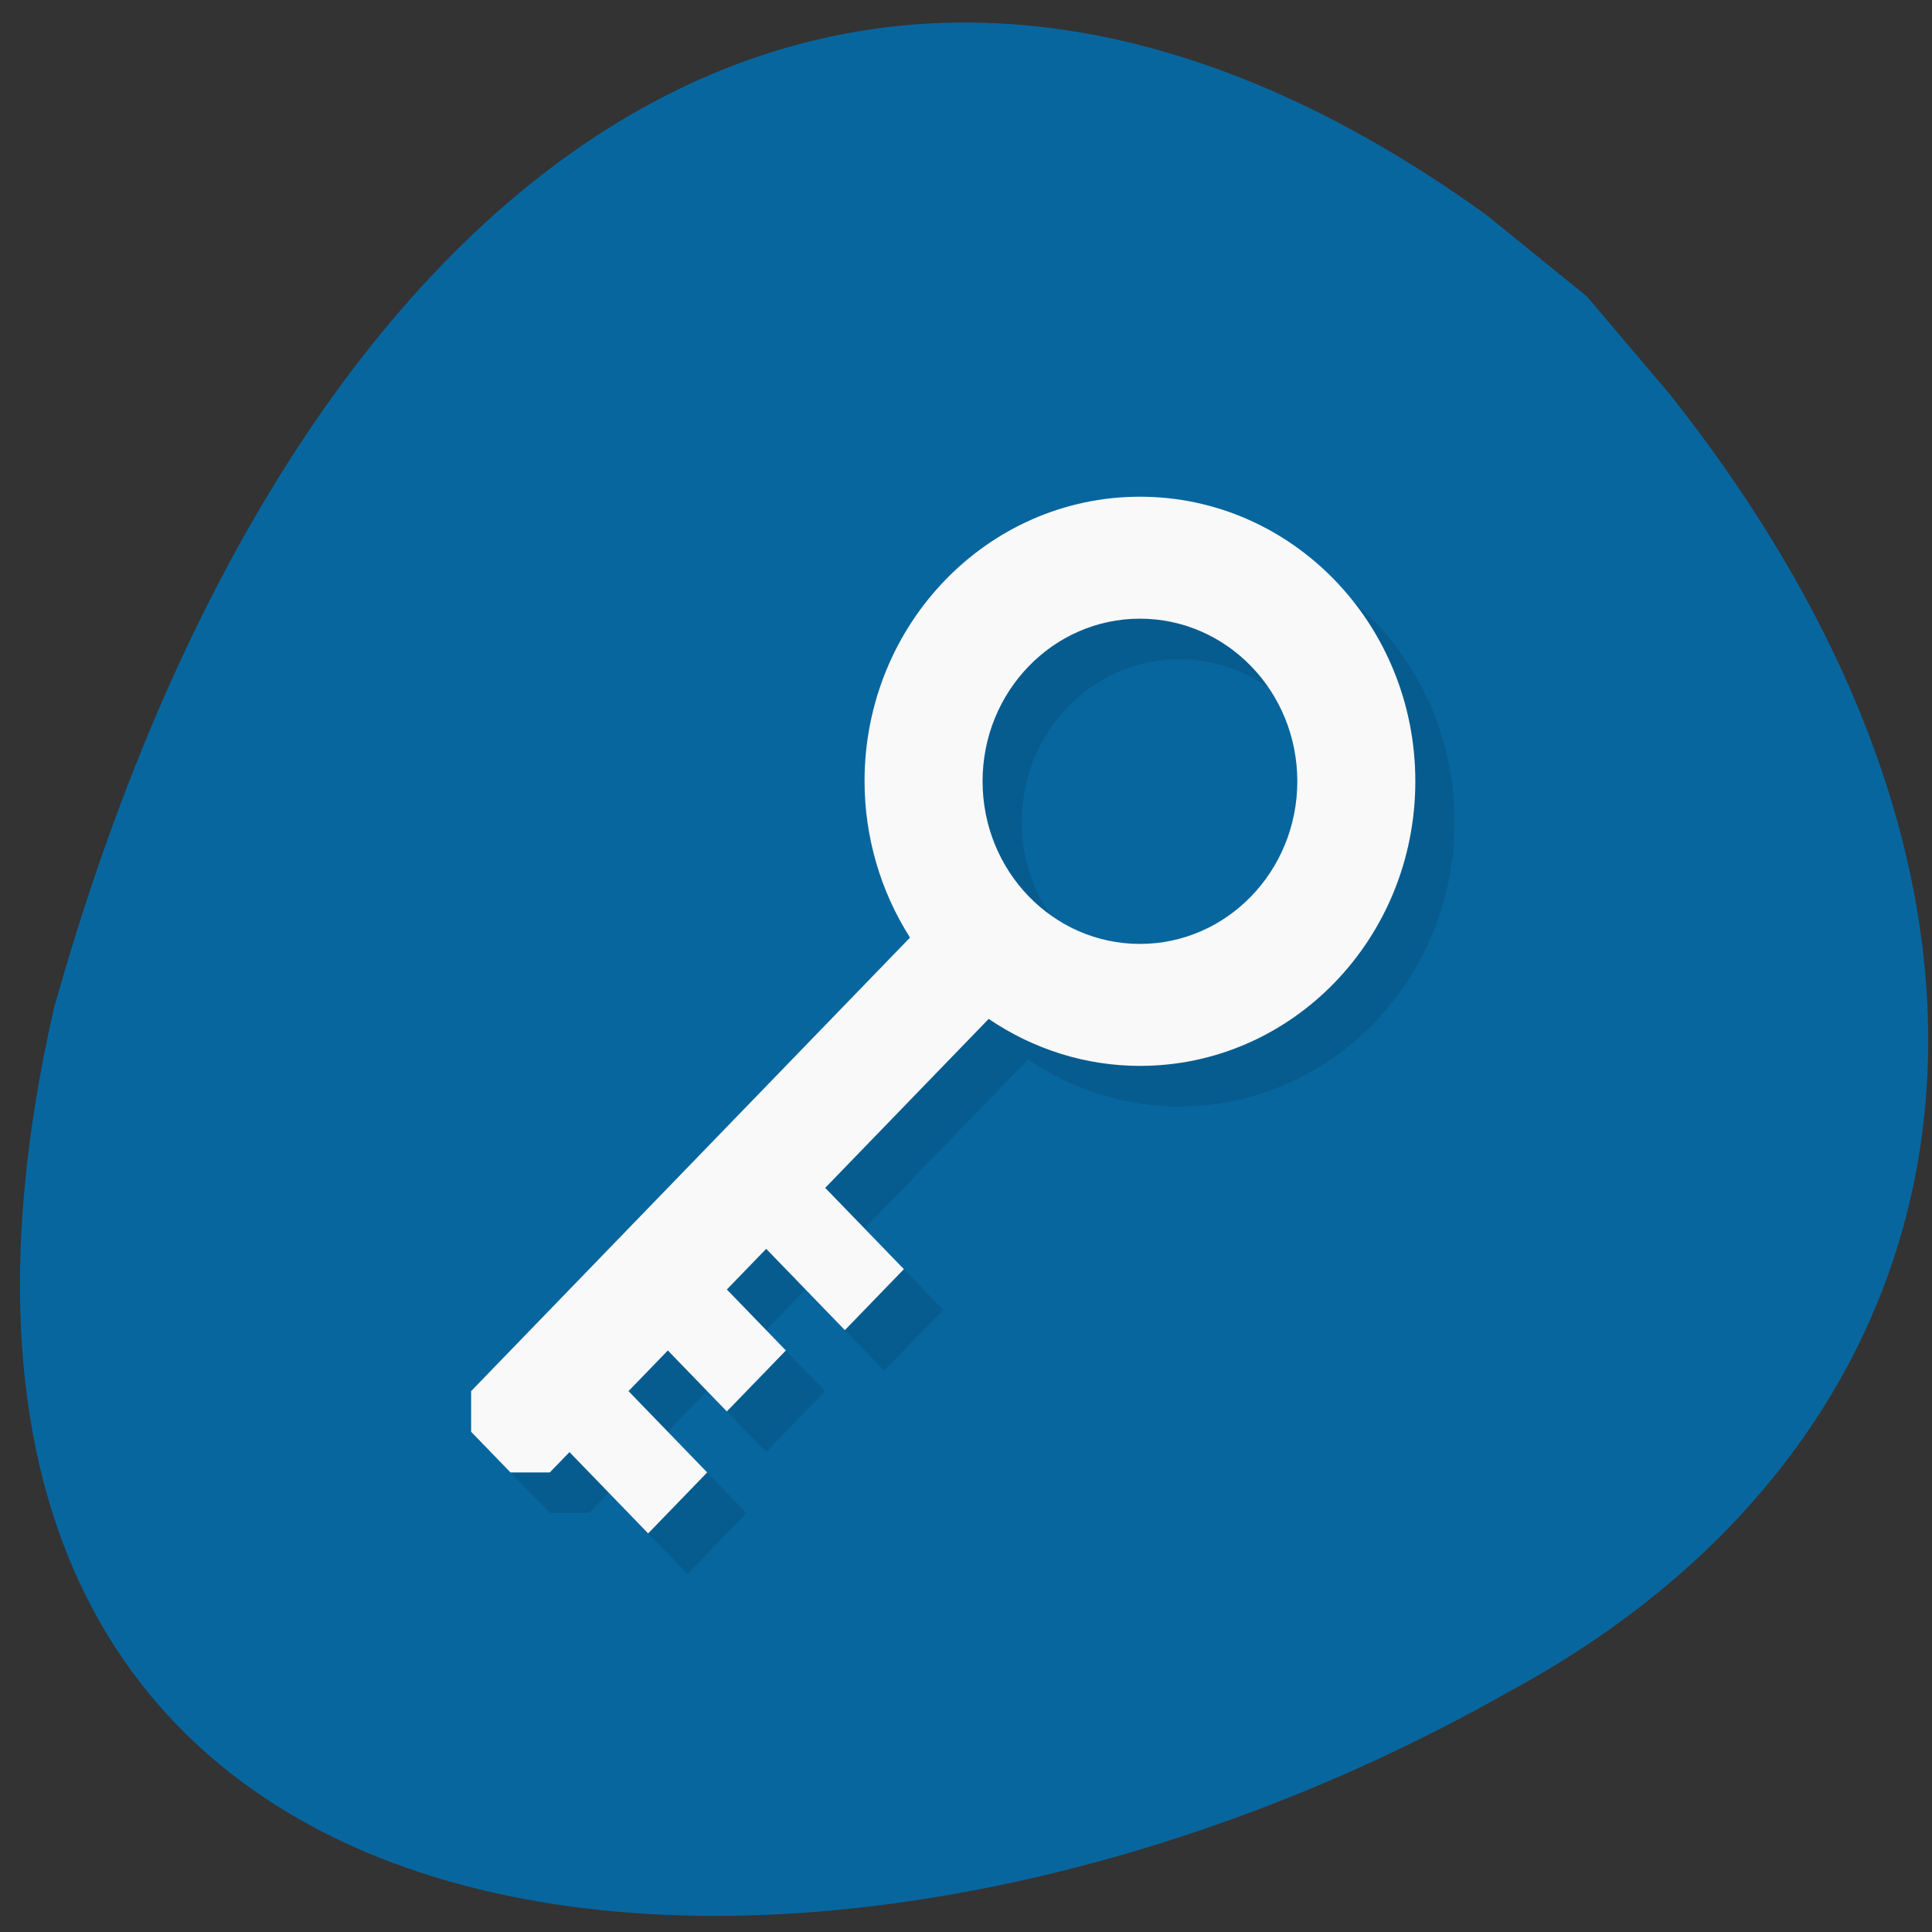 <svg xmlns="http://www.w3.org/2000/svg" viewBox="0 0 256 256"><rect x="0" y="0" width="256" height="256" fill="#333333" stroke="none"/><path d="m 221.28 52.27 c 54.974 69.41 40.749 138.5 -21.542 172 c -91.86 52.13 -222.98 43.24 -192.63 -90.51 31.2 -111.56 104.69 -166.69 189.86 -105.27 l 13.292 10.776 z" fill="#08669f" color="#000"/><g transform="matrix(5.213 0 0 5.387 -0.129 6.561)"><path d="m 30 12 c -3.866 0 -7 3.134 -7 7 0.002 1.367 0.404 2.703 1.156 3.844 l -11.156 11.156 v 1 l 1 1 h 1 l 0.5 -0.5 l 2 2 l 1.5 -1.5 l -2 -2 l 1 -1 l 1.5 1.5 l 1.5 -1.5 l -1.5 -1.5 l 1 -1 l 2 2 l 1.5 -1.5 l -2 -2 l 4.156 -4.156 c 1.141 0.752 2.477 1.156 3.844 1.156 3.866 0.001 7 -3.134 7 -7 0 -3.866 -3.134 -7 -7 -7 z m 0 3 c 2.209 0 4 1.791 4 4 0 2.209 -1.791 4 -4 4 -2.209 0 -4 -1.791 -4 -4 0 -2.209 1.791 -4 4 -4 z" opacity="0.1"/><path d="m 29 11 c -3.866 0 -7 3.134 -7 7 0.002 1.367 0.404 2.703 1.156 3.844 l -11.156 11.156 v 1 l 1 1 h 1 l 0.5 -0.5 l 2 2 l 1.5 -1.5 l -2 -2 l 1 -1 l 1.5 1.5 l 1.5 -1.5 l -1.5 -1.5 l 1 -1 l 2 2 l 1.5 -1.5 l -2 -2 l 4.156 -4.156 c 1.141 0.752 2.477 1.156 3.844 1.156 3.866 0.001 7 -3.134 7 -7 0 -3.866 -3.134 -7 -7 -7 z m 0 3 c 2.209 0 4 1.791 4 4 0 2.209 -1.791 4 -4 4 -2.209 0 -4 -1.791 -4 -4 0 -2.209 1.791 -4 4 -4 z" fill="#f9f9f9"/></g></svg>